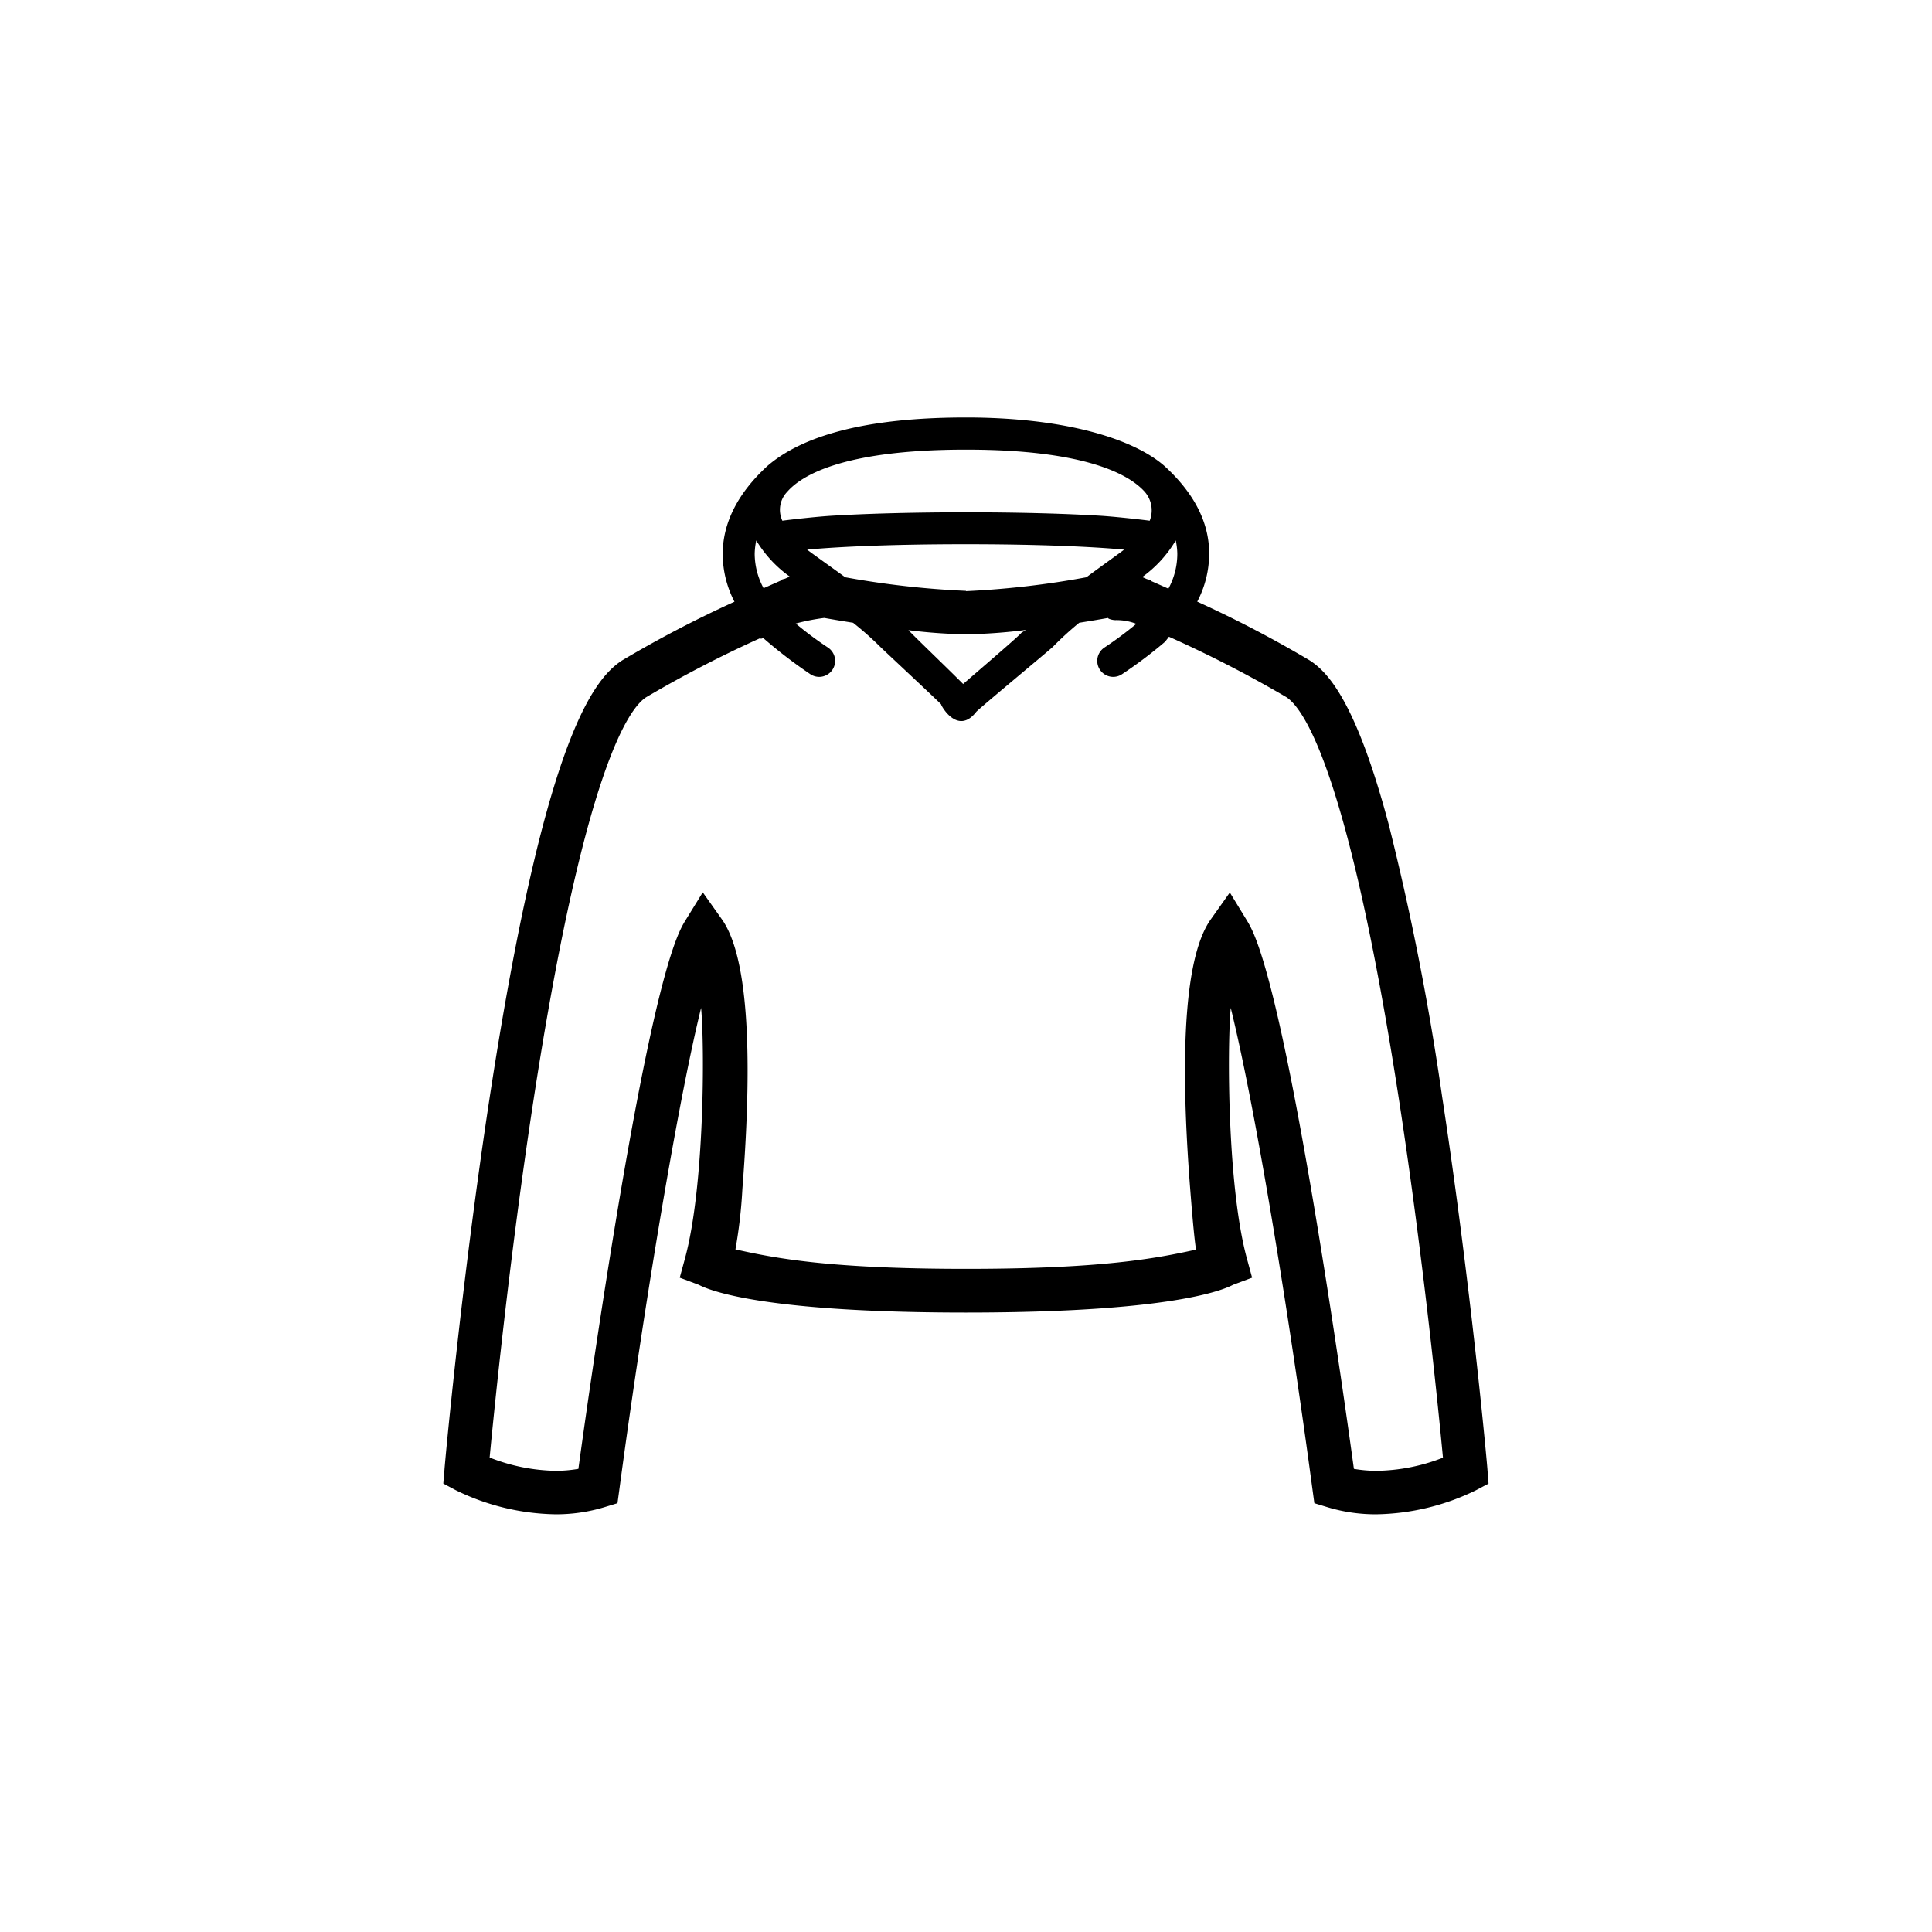 <svg xmlns="http://www.w3.org/2000/svg" viewBox="0 0 256 256"><defs><style>.cls-1{fill:#fff;}</style></defs><title>Ресурс 21</title><g id="Слой_2" data-name="Слой 2"><g id="Слой_1-2" data-name="Слой 1"><rect class="cls-1" width="256" height="256"/><path d="M197.09,194.67c0-.24-2.18-24.41-6-49.36a353.77,353.77,0,0,0-7.06-36c-4.33-16.29-8.06-20.24-10.48-21.8a154.83,154.83,0,0,0-14.91-7.79,13.67,13.67,0,0,0,1.58-6.39c0-4.12-2-8-5.92-11.58-4.08-3.58-13.1-6.43-26.31-6.43h0c-13.21,0-21.62,2.39-26.3,6.42h0c-3.89,3.57-5.89,7.47-5.93,11.59a13.86,13.86,0,0,0,1.56,6.4,154.41,154.41,0,0,0-14.89,7.78C78.29,90.2,72,99.09,64.9,145.31c-3.81,24.95-6,49.12-6,49.36l-.16,1.91,1.68.89a31,31,0,0,0,13.17,3.18,22,22,0,0,0,6.46-.93l1.77-.54.25-1.83c2.77-20.74,7.41-49.93,10.83-63.8.48,5.27.45,23.7-2.14,33.21l-.69,2.54,2.46.92c.41.15,5.9,3.7,35.46,3.7s35.05-3.55,35.46-3.7l2.46-.92-.69-2.54c-2.59-9.51-2.62-27.94-2.14-33.21,3.63,14.74,8.15,43.75,10.83,63.8l.25,1.83,1.77.54a22,22,0,0,0,6.46.93,31,31,0,0,0,13.17-3.18l1.68-.89ZM155.79,71.61a8.71,8.71,0,0,1,.21,1.75A9.69,9.69,0,0,1,154.82,78l-2.26-1c0-.15-.58-.26-.58-.26l-.63-.28A16,16,0,0,0,155.79,71.61Zm-28.19,19c-2.42-2.42-6-5.84-7.23-7.11a70.28,70.28,0,0,0,7.63.55,71.5,71.5,0,0,0,7.94-.58c-.19.11-.37.24-.57.35C134.91,84.37,130.66,88,127.6,90.65Zm.4-12.32a117.29,117.29,0,0,1-16-1.8c-2.12-1.54-4.47-3.2-5.05-3.66,3.88-.37,11.05-.72,21-.72s17.13.35,21,.72c-.59.46-2.93,2.12-5,3.66A117.11,117.11,0,0,1,128,78.33ZM104.3,65.18c1.79-2.07,7.19-5.6,23.7-5.6h0c16.17,0,21.64,3.44,23.53,5.42a3.73,3.73,0,0,1,.81,4c-.26-.05-4-.49-6.34-.65-4.81-.3-11.21-.47-18-.47s-13.19.17-18,.47c-2.38.16-6.07.6-6.33.65A3.42,3.42,0,0,1,104.3,65.18ZM100,73.4a9.11,9.11,0,0,1,.21-1.79,16,16,0,0,0,4.44,4.79l-.63.28s-.57.11-.58.26l-2.26,1A9.68,9.68,0,0,1,100,73.4Zm82.4,121.49a17.64,17.64,0,0,1-3-.26c-.66-4.83-2.5-17.9-4.74-31.53-5.75-35.07-8.52-39.61-9.42-41.1l-2.28-3.74-2.53,3.57c-3.29,4.63-4.21,16.66-2.72,35.75.36,4.62.6,6.94.77,8-5.21,1.15-12.4,2.55-30.44,2.55-18.22,0-25.38-1.42-30.59-2.58a65.09,65.09,0,0,0,.92-8c1.49-19.08.57-31.11-2.72-35.74l-2.53-3.57L90.8,122c-.9,1.49-3.67,6-9.42,41.1-2.24,13.63-4.08,26.7-4.74,31.53a17.64,17.64,0,0,1-3,.26,24.89,24.89,0,0,1-8.76-1.76c.6-6.33,2.61-26.37,5.75-46.95,6.76-44.22,12.72-52.36,15-53.8a156.87,156.87,0,0,1,15.1-7.82l.1.08.31-.09a63.38,63.38,0,0,0,6.26,4.8,2.1,2.1,0,0,0,1.14.34,2.12,2.12,0,0,0,1.15-3.9,46.45,46.45,0,0,1-4.25-3.17,28.43,28.43,0,0,1,3.78-.74c1.06.19,2.38.41,3.82.64a42.43,42.43,0,0,1,3.58,3.17c.46.46,6.86,6.42,8.08,7.63-.07.07,2.17,4.22,4.66,1,.4-.46,9.72-8.19,10.16-8.62A42.43,42.43,0,0,1,143,82.52c1.44-.23,2.76-.45,3.82-.64,0,.13.65.3,1,.29a7.24,7.24,0,0,1,2.75.49,48.34,48.34,0,0,1-4.21,3.13,2.12,2.12,0,0,0,1.15,3.9,2.1,2.1,0,0,0,1.14-.34A59.44,59.44,0,0,0,154.42,85c.14-.22.32-.41.47-.63a159.91,159.91,0,0,1,15.55,8c2.25,1.44,8.21,9.58,15,53.78,3.15,20.58,5.16,40.64,5.76,47A24.94,24.94,0,0,1,182.4,194.89Z"/></g></g></svg>
